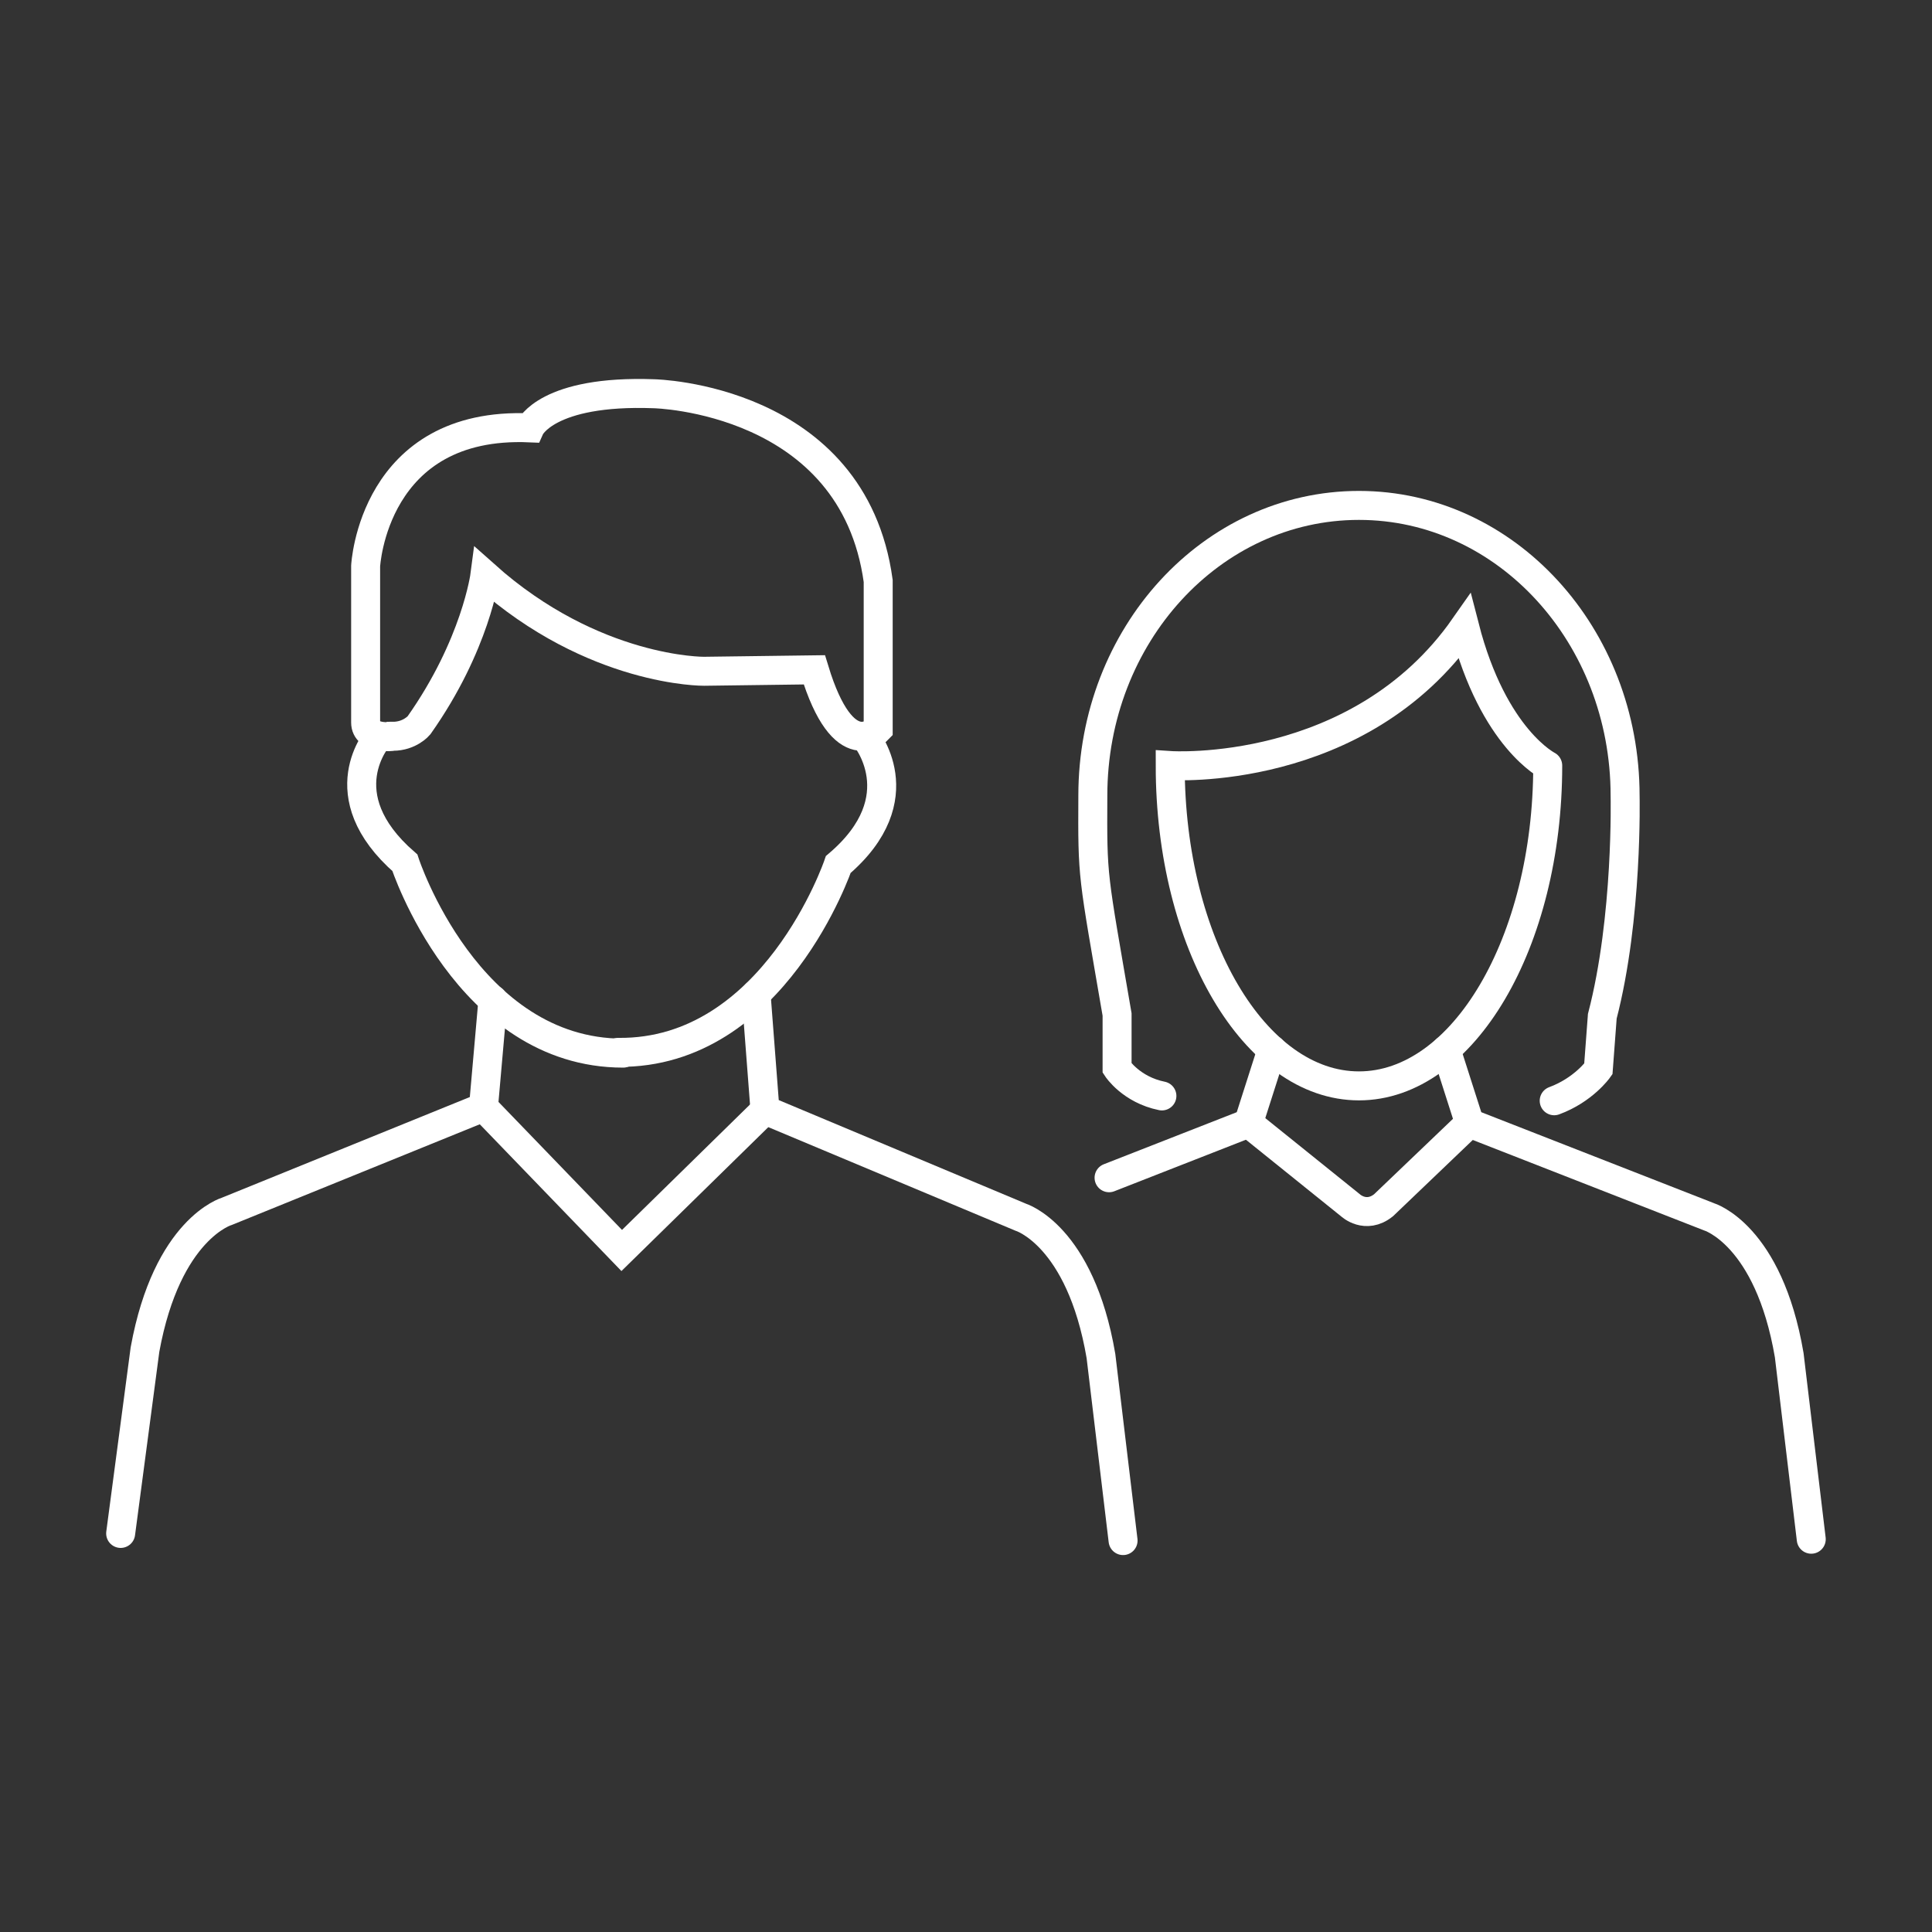 <?xml version="1.0" encoding="UTF-8"?>
<svg id="Icons" xmlns="http://www.w3.org/2000/svg" viewBox="0 0 200 200">
  <rect x="0" y="0" width="200" height="200" fill="#333333" stroke="none"/>
  <defs>
    <style>
      .cls-1 {
        fill: none;
        stroke: #fff;
        stroke-linecap: round;
        stroke-miterlimit: 10;
        stroke-width: 3px;
      }
    </style>
  </defs>
  <g>
    <path class="cls-1" d="M39.21,76.24s-5.41,6.01,2.7,13.07c0,0,6.42,19.71,22.6,19.71"/>
    <path class="cls-1" d="M89.5,76.2s5.43,6.35-2.72,13.29c0,0-6.65,19.64-22.79,19.45"/>
    <g>
      <path class="cls-1" d="M51.03,103.49l-.98,11.12-26.55,10.78s-6.2,1.76-8.49,14.31l-2.52,19.04"/>
      <polyline class="cls-1" points="50.01 114.58 64.36 129.45 79.19 114.92"/>
    </g>
    <path class="cls-1" d="M78.27,102.91l.92,12,26.44,11.08s6.2,1.84,8.34,14.38l2.29,19.11"/>
    <path class="cls-1" d="M37.85,74.78v-16.18s.75-15.02,17.01-14.31c0,0,1.76-3.94,12.84-3.53,0,0,20.61.41,23.21,19.38v15.36s-3.57,3.83-6.61-6.16l-11.42.15s-11.42.11-22.68-9.95c0,0-.94,7.21-6.83,15.55,0,0-.94,1.13-2.7,1.13-.04.04-2.82.34-2.82-1.43Z"/>
  </g>
  <g>
    <path class="cls-1" d="M151.61,64.88c-10.97,15.68-30.47,14.37-30.47,14.37,0,18.34,8.76,33.16,19.54,33.16s19.54-14.86,19.54-33.16c.12.05-5.61-2.69-8.61-14.37Z"/>
    <path class="cls-1" d="M120.28,113.45c-3.18-.64-4.64-2.88-4.64-2.88v-5.55c-2.55-14.86-2.55-13.93-2.51-22.65,0-16.62,12.31-30.05,27.55-30.05s27.55,13.47,27.55,30.05c0,0,.3,12.61-2.36,22.83l-.41,5.46s-1.53,2.17-4.57,3.29"/>
    <path class="cls-1" d="M149.7,108.67l2.43,7.6,24.78,9.69s6.18,1.83,8.31,14.33l2.28,19.05"/>
    <path class="cls-1" d="M129.24,116.27l10.56,8.5s1.57,1.47,3.42,0l8.89-8.5"/>
    <path class="cls-1" d="M114.81,121.92l14.43-5.65,2.43-7.6"/>
  </g>
</svg>